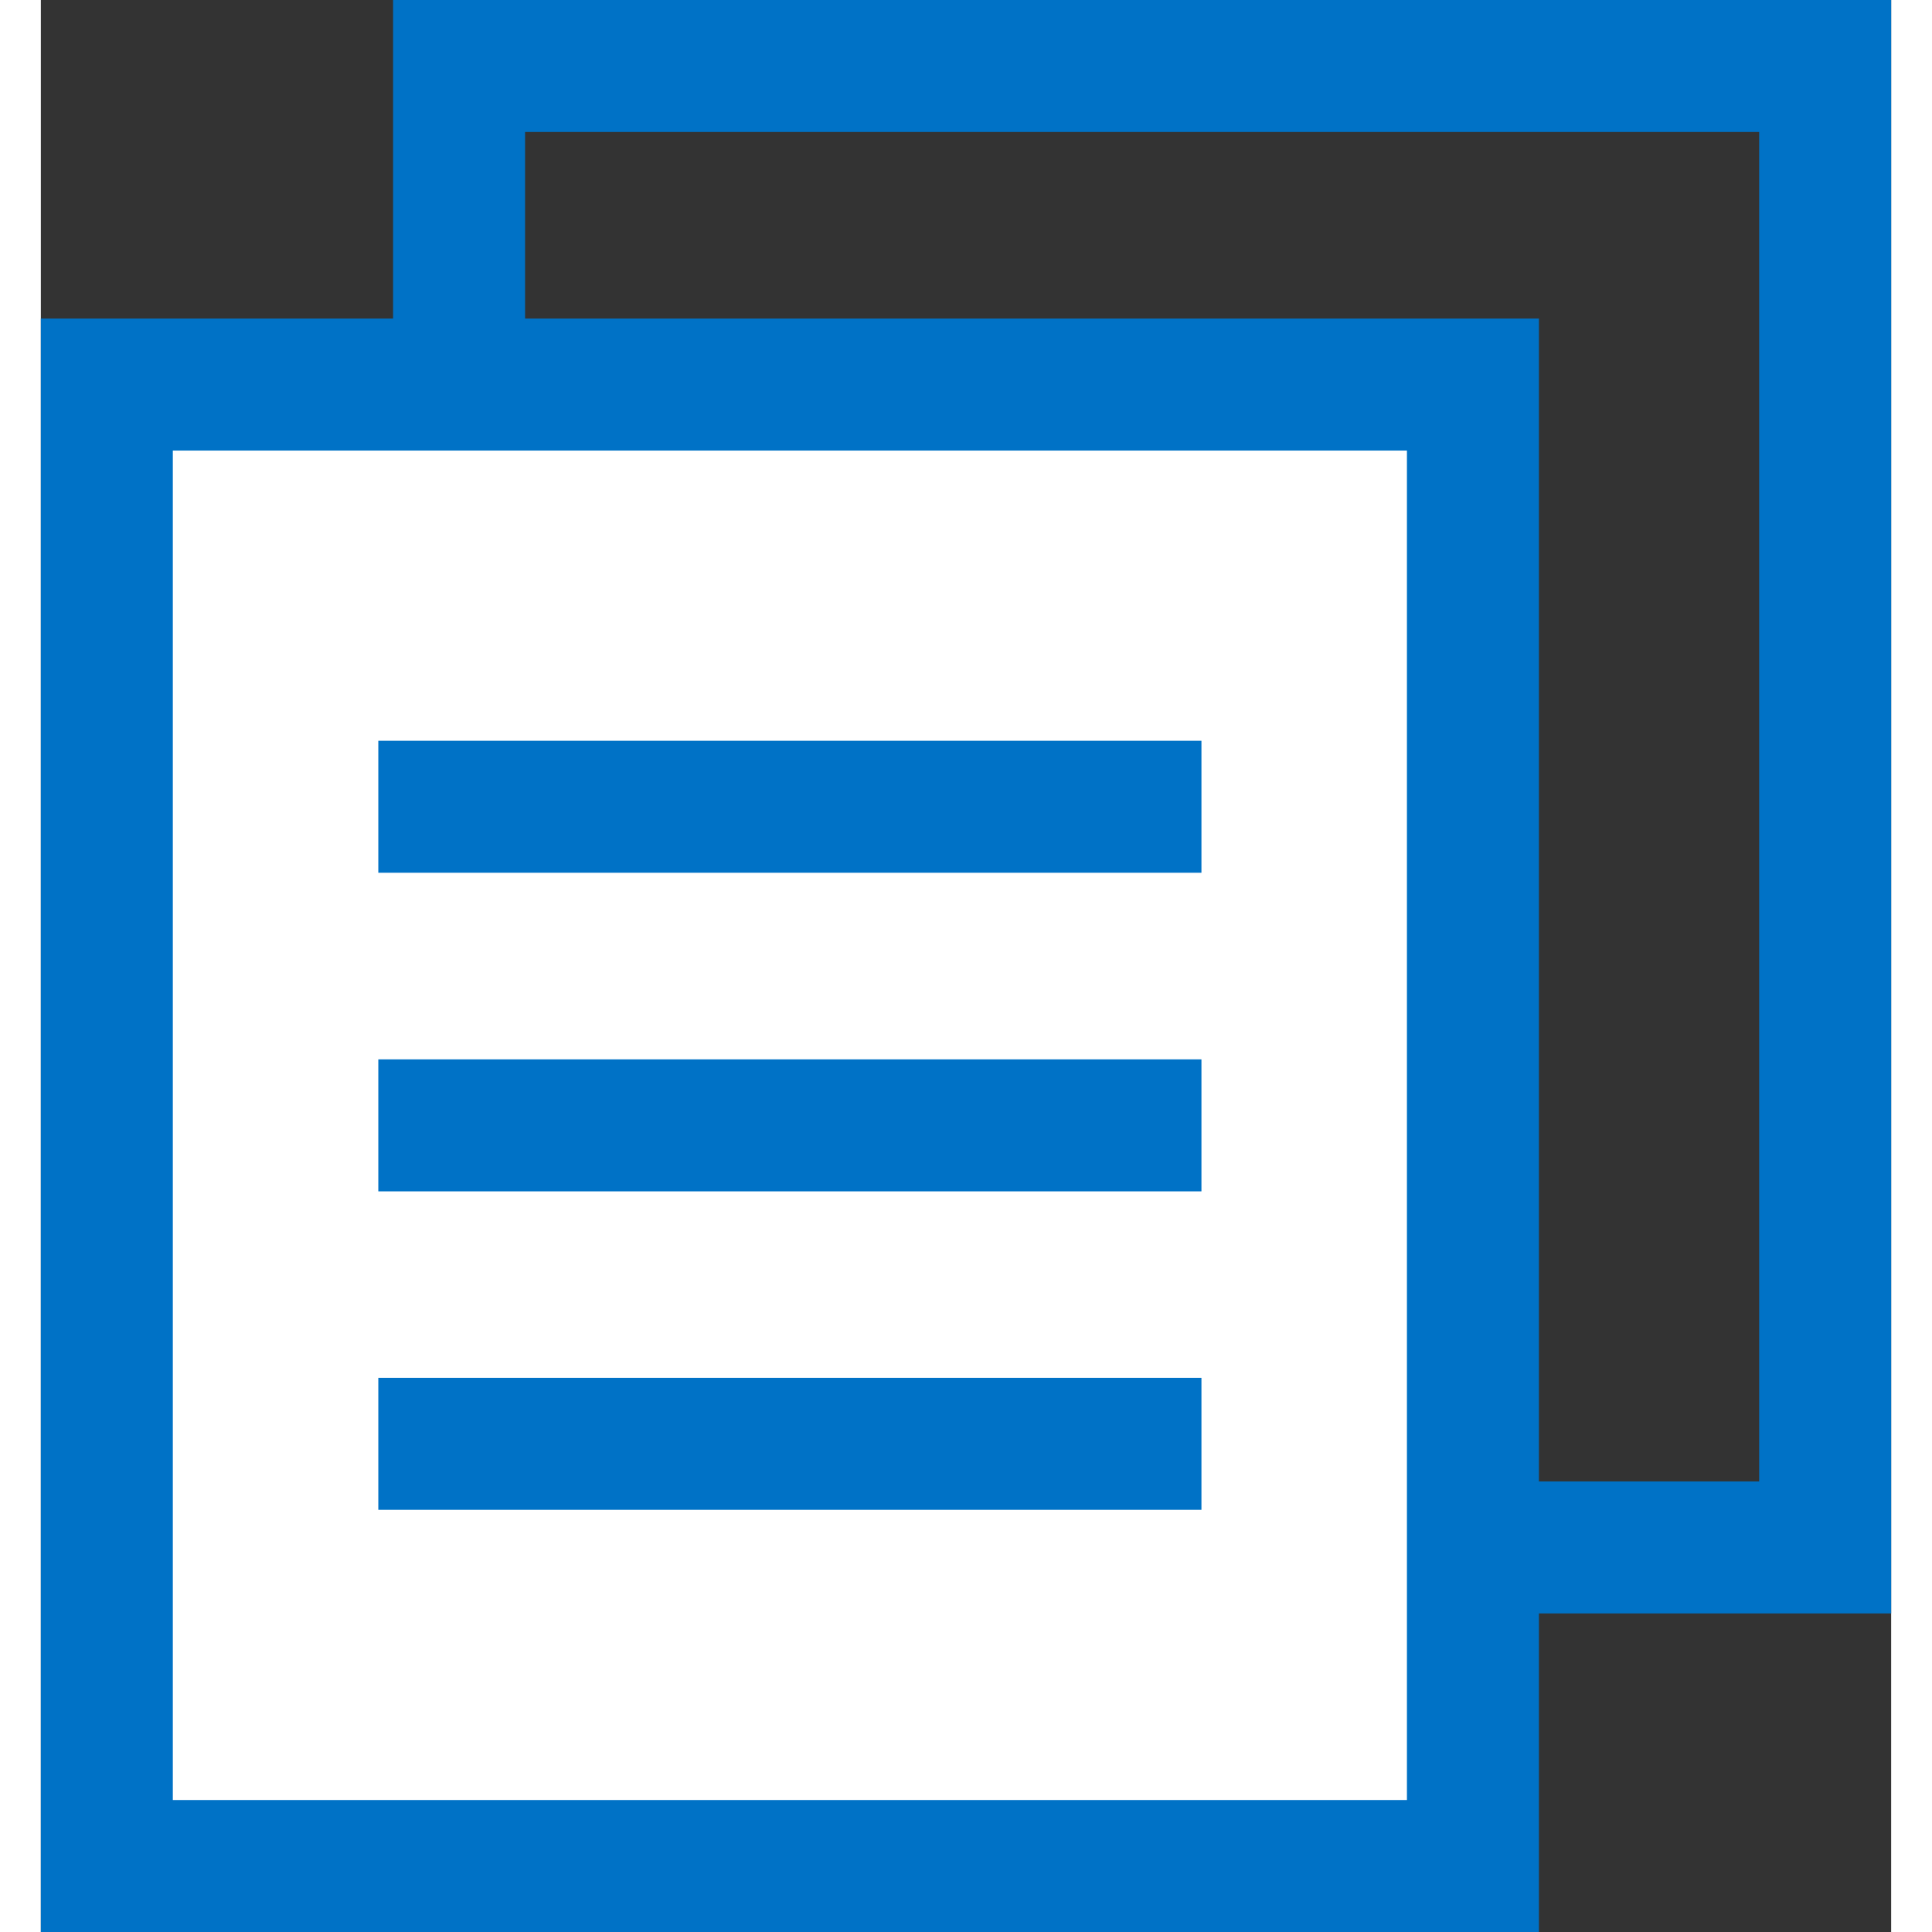 <svg xmlns="http://www.w3.org/2000/svg" viewBox="0 0 14.02 14.639" height="1em" width="1em">
  <rect x="0" y="0" width="14.02" height="14.639" fill="#333333" stroke="none"/>
  <path fill="none" stroke="#0072c6" stroke-miterlimit="10" d="M3.169.5H13.52v11.225H3.169z"/>
  <path fill="#fff" stroke="#0072c6" stroke-miterlimit="10" d="M.5 2.914h10.351v11.225H.5z"/>
  <path fill="none" stroke="#0072c6" stroke-miterlimit="10" d="M2.557 6.113h6.237M2.557 8.527h6.237M2.557 10.94h6.237"/>
</svg>
